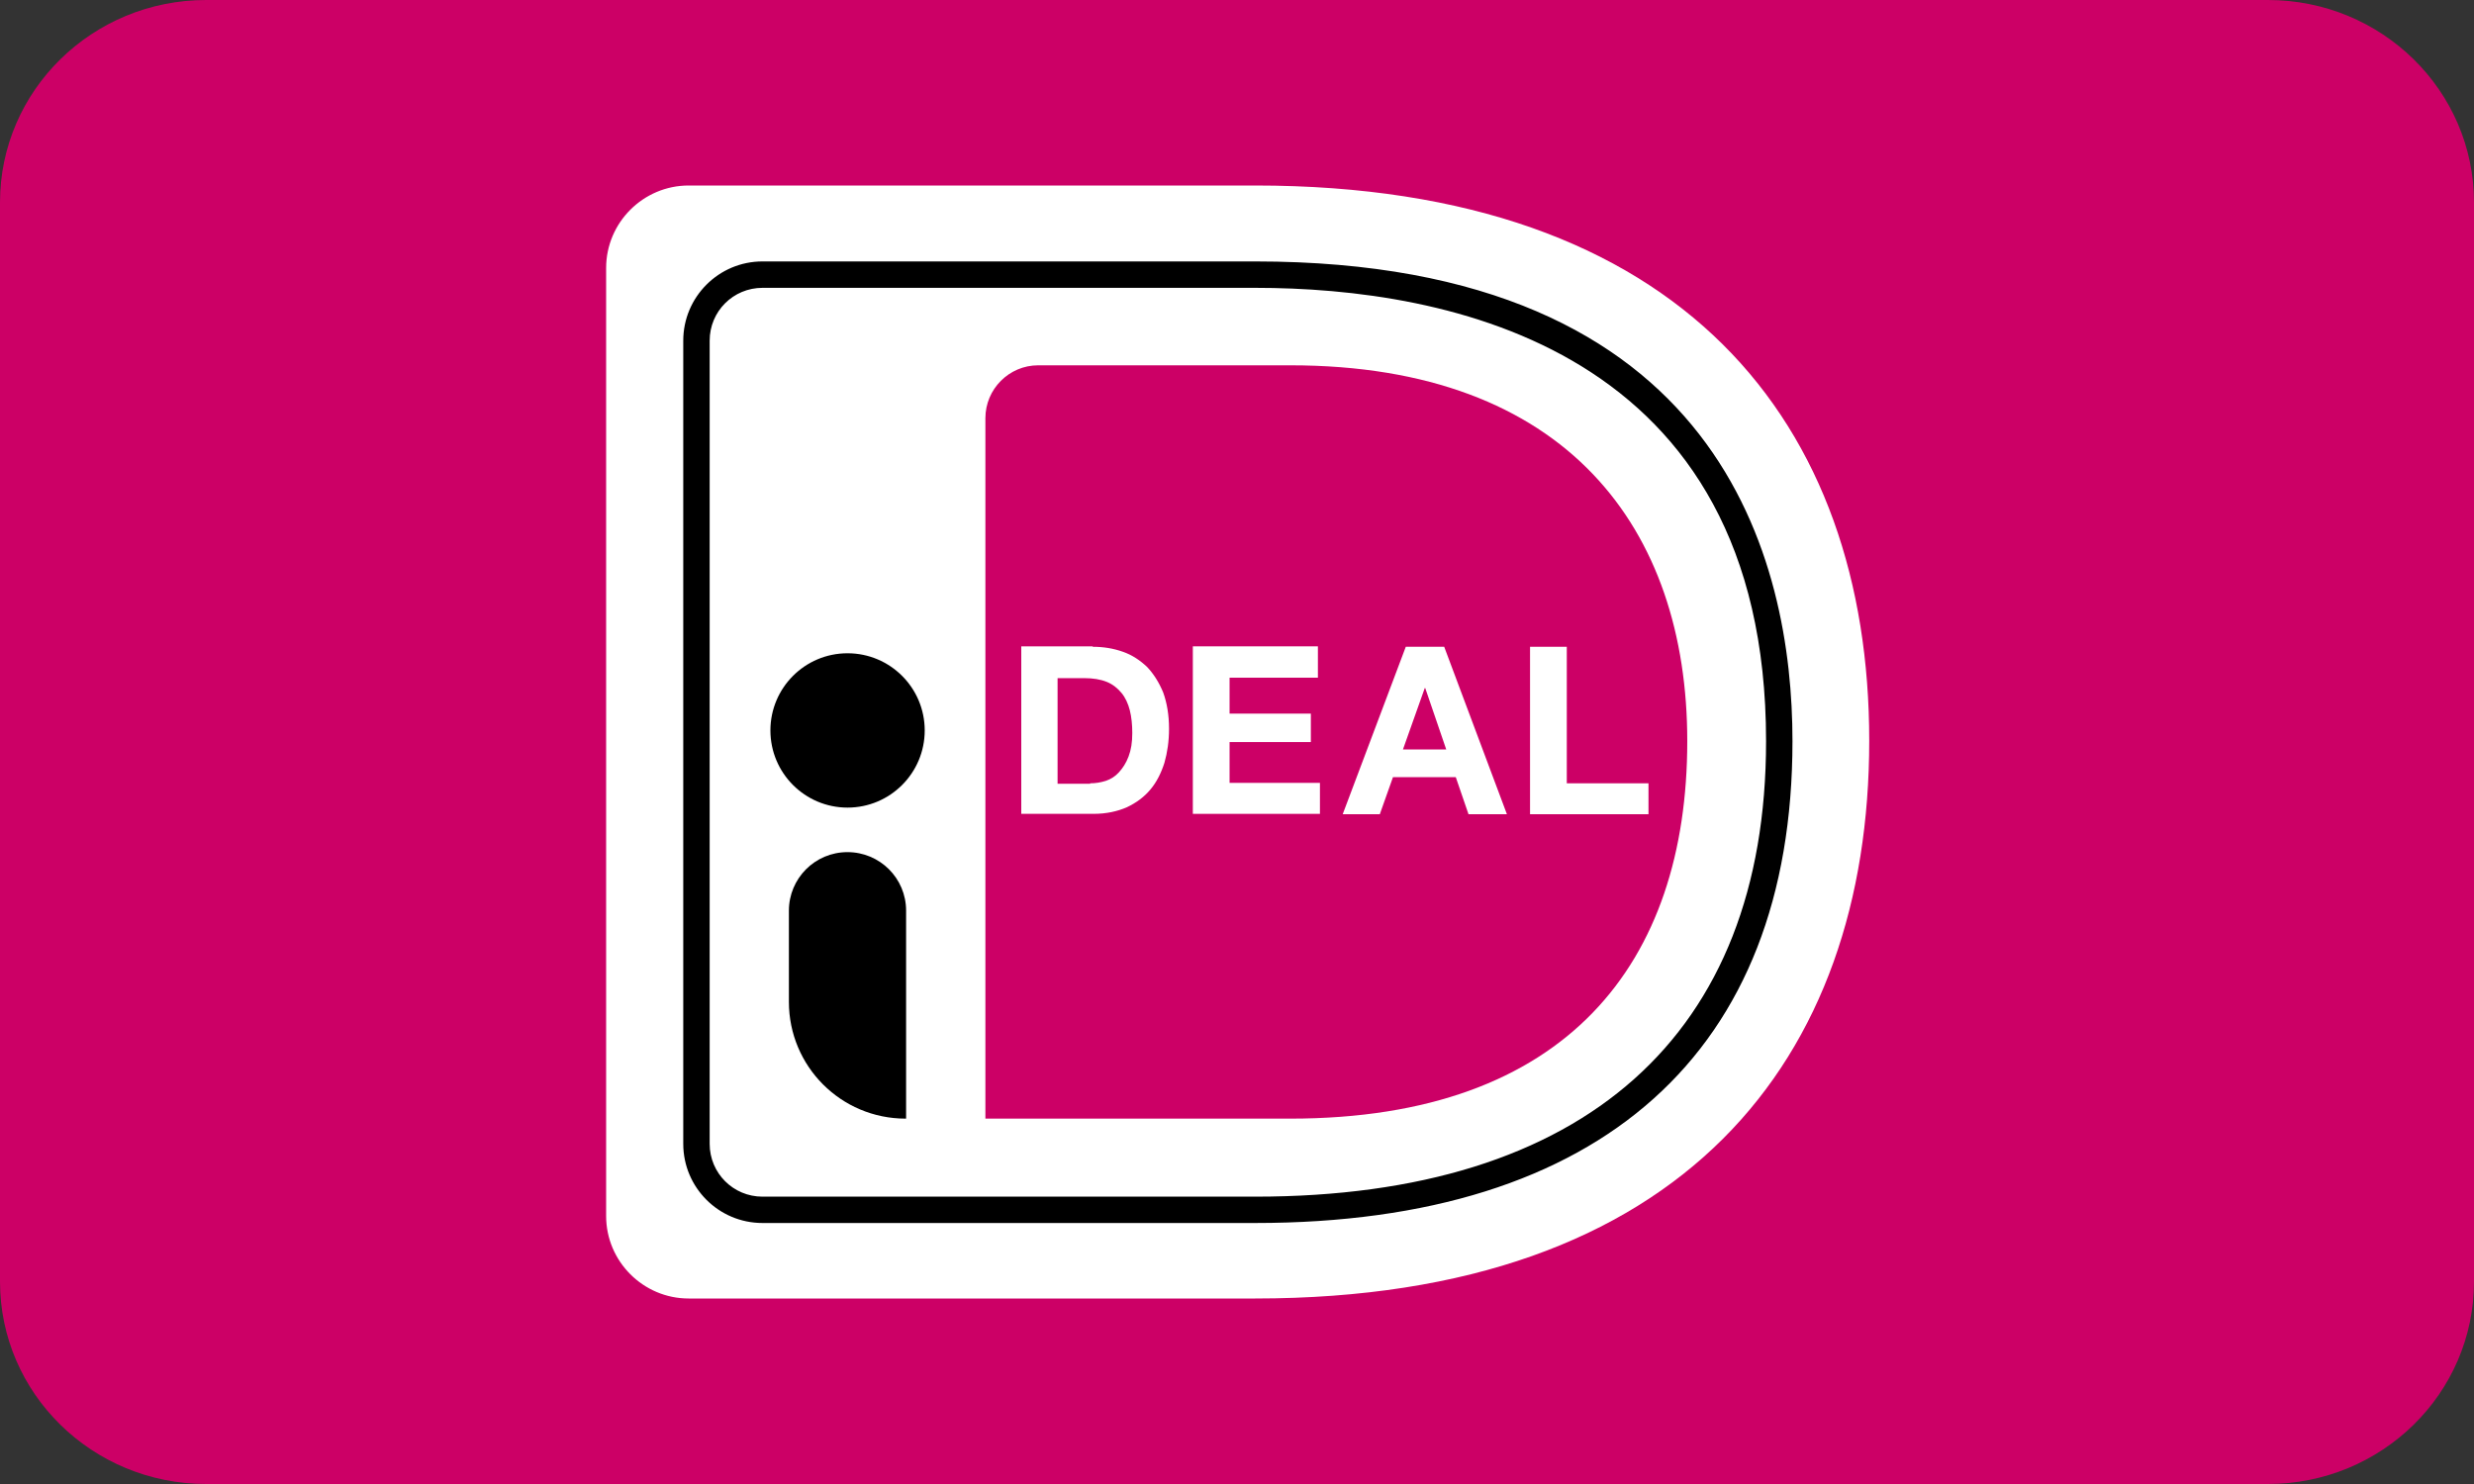<svg width="40" height="24" viewBox="0 0 40 24" fill="none" xmlns="http://www.w3.org/2000/svg">
<rect x="0" y="0" width="40" height="24" fill="#333333" stroke="none"/>
<g clip-path="url(#clip0_123_1009)">
<path d="M36.667 0H3.333C1.492 0 0 1.465 0 3.273V20.727C0 22.535 1.492 24 3.333 24H36.667C38.508 24 40 22.535 40 20.727V3.273C40 1.465 38.508 0 36.667 0Z" fill="#CC0066"/>
<g clip-path="url(#clip1_123_1009)">
<path d="M9.8 4.334V19.666C9.8 20.4 10.4 21 11.134 21H20.294C27.219 21 30.222 17.124 30.222 11.98C30.222 6.863 27.219 3 20.294 3H11.134C10.4 3 9.8 3.6 9.8 4.334Z" fill="white"/>
<path d="M15.932 6.762V18.091H20.862C25.339 18.091 27.28 15.562 27.28 11.986C27.28 8.563 25.339 5.908 20.862 5.908H16.786C16.312 5.908 15.932 6.295 15.932 6.762Z" fill="#CC0066"/>
<path d="M20.294 19.779H12.328C11.621 19.779 11.047 19.206 11.047 18.499V5.509C11.047 4.802 11.621 4.228 12.328 4.228H20.294C27.853 4.228 28.981 9.092 28.981 11.987C28.981 17.011 25.892 19.779 20.294 19.779ZM12.328 4.655C11.855 4.655 11.474 5.035 11.474 5.509V18.499C11.474 18.972 11.855 19.353 12.328 19.353H20.294C25.618 19.353 28.554 16.737 28.554 11.987C28.554 5.609 23.377 4.655 20.294 4.655H12.328Z" fill="black"/>
<path d="M17.666 10.46C17.84 10.46 18 10.486 18.153 10.54C18.307 10.593 18.434 10.68 18.547 10.787C18.654 10.9 18.741 11.04 18.807 11.2C18.867 11.367 18.901 11.561 18.901 11.787C18.901 11.988 18.874 12.168 18.827 12.335C18.774 12.501 18.701 12.648 18.6 12.768C18.5 12.888 18.374 12.982 18.22 13.055C18.067 13.122 17.887 13.162 17.68 13.162H16.512V10.453H17.666V10.46ZM17.626 12.668C17.713 12.668 17.793 12.655 17.88 12.628C17.96 12.601 18.033 12.555 18.093 12.488C18.153 12.421 18.207 12.341 18.247 12.234C18.287 12.128 18.307 12.008 18.307 11.854C18.307 11.721 18.294 11.594 18.267 11.487C18.24 11.38 18.194 11.28 18.133 11.207C18.073 11.134 17.993 11.067 17.893 11.027C17.793 10.987 17.673 10.967 17.526 10.967H17.099V12.675H17.626V12.668Z" fill="white"/>
<path d="M21.308 10.46V10.96H19.88V11.541H21.194V12.001H19.88V12.661H21.341V13.162H19.286V10.453H21.308V10.46Z" fill="white"/>
<path d="M23.35 10.46L24.364 13.168H23.743L23.537 12.568H22.522L22.309 13.168H21.709L22.729 10.46H23.35ZM23.383 12.121L23.043 11.127H23.036L22.683 12.121H23.383Z" fill="white"/>
<path d="M25.332 10.46V12.668H26.653V13.168H24.738V10.46H25.332Z" fill="white"/>
<path d="M13.703 13.061C14.392 13.061 14.951 12.502 14.951 11.813C14.951 11.124 14.392 10.565 13.703 10.565C13.014 10.565 12.456 11.124 12.456 11.813C12.456 12.502 13.014 13.061 13.703 13.061Z" fill="black"/>
<path d="M14.643 18.091C13.595 18.091 12.755 17.243 12.755 16.203V14.728C12.755 14.208 13.175 13.781 13.702 13.781C14.223 13.781 14.65 14.201 14.65 14.728V18.091H14.643Z" fill="black"/>
</g>
</g>
<defs>
<clipPath id="clip0_123_1009">
<rect width="40" height="24" fill="white"/>
</clipPath>
<clipPath id="clip1_123_1009">
<rect width="20.422" height="18" fill="white" transform="translate(9.8 3)"/>
</clipPath>
</defs>
</svg>
